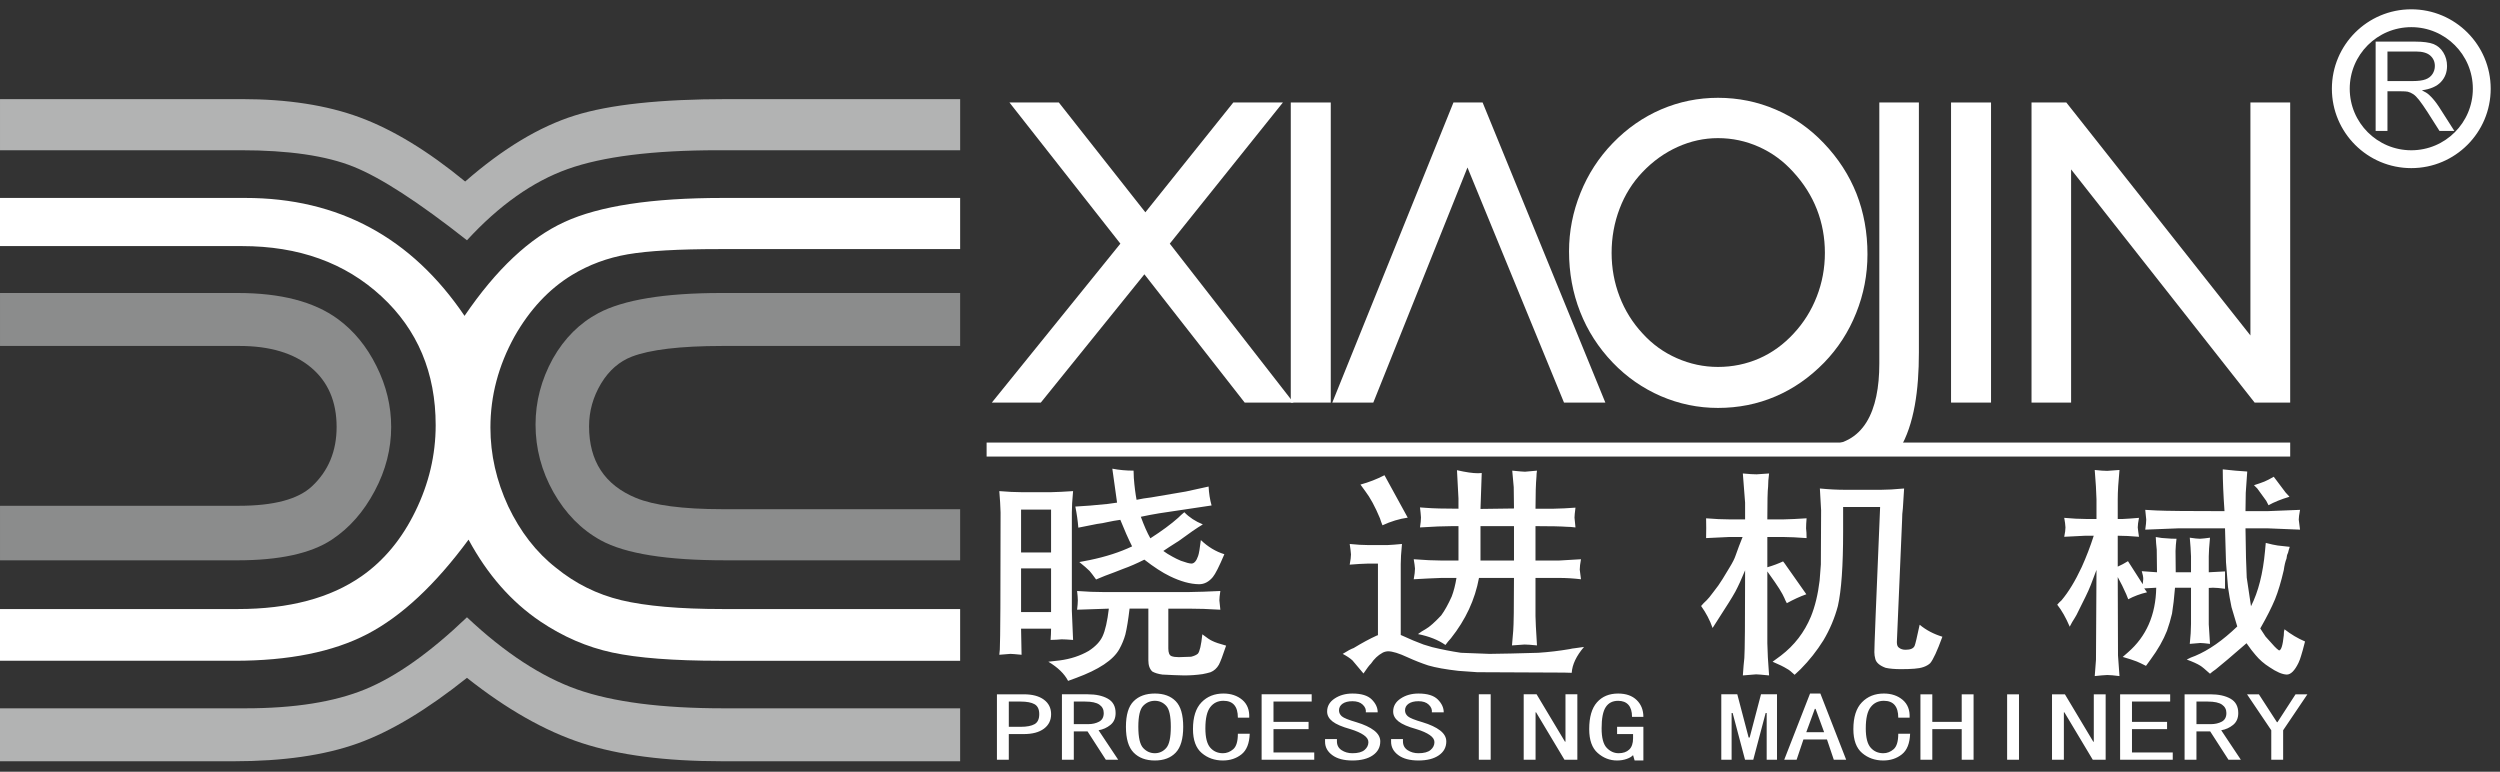 <svg width="230" height="71" viewBox="0 0 230 71" fill="none" xmlns="http://www.w3.org/2000/svg">
<rect x="0" y="0" width="230" height="71" fill="#333333" stroke="none"/>
<path fill-rule="evenodd" clip-rule="evenodd" d="M186.9 37.038V9.429H190.102L207.038 30.861V9.429H210.697V37.038H207.426L190.541 15.585V37.038H186.9Z" fill="white"/>
<path fill-rule="evenodd" clip-rule="evenodd" d="M179.496 37.038V9.429H183.175V37.038H179.496Z" fill="white"/>
<path fill-rule="evenodd" clip-rule="evenodd" d="M118.751 37.038V9.429H122.43V37.038H118.751Z" fill="white"/>
<path fill-rule="evenodd" clip-rule="evenodd" d="M91.249 37.038L103.075 22.415L92.869 9.429H97.413L105.373 19.532L113.464 9.429H118.027L107.62 22.415L119.001 37.038H114.512L105.284 25.236L95.755 37.038H91.249Z" fill="white"/>
<path fill-rule="evenodd" clip-rule="evenodd" d="M122.571 37.038L133.718 9.429H136.4L147.692 37.038H143.888L135.007 15.409L126.344 37.038H122.571Z" fill="white"/>
<path fill-rule="evenodd" clip-rule="evenodd" d="M144.351 23.122C144.351 21.283 144.702 19.492 145.399 17.761C146.096 16.023 147.094 14.487 148.381 13.16C149.693 11.806 151.174 10.776 152.831 10.062C154.482 9.355 156.227 8.998 158.054 8.998C159.912 8.998 161.682 9.355 163.358 10.076C165.028 10.79 166.503 11.821 167.777 13.16C169.115 14.555 170.118 16.11 170.797 17.815C171.468 19.525 171.807 21.384 171.807 23.385C171.807 25.264 171.462 27.069 170.766 28.8C170.075 30.532 169.089 32.053 167.815 33.367C166.477 34.734 164.99 35.771 163.34 36.473C161.689 37.18 159.925 37.529 158.054 37.529C156.227 37.529 154.476 37.166 152.8 36.445C151.13 35.718 149.654 34.694 148.38 33.367C147.056 31.987 146.051 30.424 145.374 28.692C144.69 26.955 144.351 25.096 144.351 23.122V23.122ZM148.268 23.264C148.268 24.672 148.513 26.012 149.002 27.284C149.492 28.565 150.201 29.696 151.117 30.679C152.014 31.669 153.063 32.424 154.275 32.956C155.48 33.487 156.742 33.758 158.054 33.758C159.396 33.758 160.665 33.494 161.851 32.976C163.031 32.457 164.092 31.69 165.021 30.679C165.937 29.696 166.646 28.565 167.143 27.284C167.639 26.012 167.89 24.672 167.89 23.264C167.89 21.856 167.645 20.523 167.156 19.269C166.665 18.01 165.938 16.865 164.983 15.827C164.067 14.81 163.012 14.042 161.819 13.51C160.633 12.979 159.378 12.708 158.054 12.708C156.773 12.708 155.542 12.979 154.343 13.517C153.151 14.055 152.072 14.824 151.117 15.827C150.201 16.783 149.492 17.908 149.002 19.202C148.512 20.489 148.268 21.842 148.268 23.264Z" fill="white"/>
<path fill-rule="evenodd" clip-rule="evenodd" d="M167.618 40.989C171.498 40.989 172.897 37.795 172.897 33.452V9.429H176.538V32.449C176.538 35.862 176.118 39.045 174.769 41.301H167.689L167.618 40.989Z" fill="white"/>
<path d="M93.938 57.836H96.698C96.698 58.168 96.682 58.517 96.654 58.875C97.067 58.865 97.404 58.844 97.664 58.817C97.895 58.817 98.249 58.838 98.724 58.875C98.676 57.836 98.641 56.941 98.61 56.193V47.144C98.61 46.648 98.645 45.996 98.724 45.182C97.974 45.234 97.29 45.268 96.678 45.282H94.009C93.408 45.282 92.721 45.247 91.936 45.182C91.998 45.914 92.038 46.57 92.053 47.144C92.053 54.645 92.03 58.852 91.983 59.757C91.967 59.89 91.951 60.051 91.936 60.239C92.367 60.198 92.705 60.17 92.949 60.157C93.086 60.157 93.432 60.184 93.985 60.239L93.938 57.836ZM93.938 56.312V52.291H96.698V56.312H93.938ZM93.938 50.827V46.884H96.698V50.827H93.938ZM96.447 60.878C97.322 61.401 97.927 61.988 98.264 62.641C98.492 62.549 98.732 62.46 98.975 62.381C101.095 61.606 102.426 60.717 102.979 59.719C103.223 59.279 103.407 58.831 103.533 58.376C103.67 57.816 103.8 57.02 103.921 55.994H105.649V60.758C105.649 61.213 105.77 61.554 106.014 61.78C106.246 61.913 106.552 62.005 106.937 62.06C107.718 62.101 108.385 62.129 108.939 62.139C109.504 62.139 110.073 62.101 110.639 62.019C110.913 61.968 111.161 61.906 111.377 61.842C111.699 61.708 111.95 61.48 112.134 61.158C112.272 60.905 112.496 60.318 112.802 59.398C112.205 59.238 111.773 59.091 111.514 58.958C111.329 58.876 111.031 58.678 110.615 58.356C110.509 59.357 110.372 59.952 110.203 60.14C110.066 60.259 109.858 60.352 109.582 60.42C109.398 60.43 109.021 60.444 108.456 60.458C108.161 60.458 107.933 60.427 107.765 60.359C107.58 60.28 107.486 60.044 107.486 59.658V55.995H109.351C110.227 55.995 111.2 56.026 112.272 56.094C112.225 55.721 112.198 55.434 112.182 55.233C112.182 55.031 112.213 54.744 112.272 54.371C111.216 54.426 110.234 54.456 109.328 54.47H101.554C100.816 54.47 99.996 54.44 99.093 54.371C99.136 54.733 99.16 55.02 99.16 55.233C99.16 55.448 99.136 55.731 99.093 56.094C100.565 56.039 101.539 56.008 102.014 55.995C101.876 57.157 101.684 58.004 101.436 58.537C101.209 59.029 100.785 59.477 100.172 59.877C99.39 60.331 98.5 60.625 97.503 60.758L96.446 60.878H96.447ZM100.93 48.203C101.256 48.166 101.586 48.104 101.919 48.026C102.289 47.944 102.673 47.879 103.07 47.824C103.439 48.747 103.8 49.56 104.153 50.267C103.034 50.8 101.731 51.221 100.243 51.528L99.297 51.709C99.713 52.041 100.027 52.314 100.243 52.53C100.35 52.649 100.549 52.909 100.84 53.312C101.115 53.189 101.393 53.076 101.668 52.97C102.222 52.768 102.779 52.556 103.349 52.328C103.945 52.116 104.589 51.836 105.28 51.487C106.156 52.17 106.937 52.676 107.628 53.011C108.609 53.489 109.504 53.739 110.317 53.749C110.792 53.749 111.216 53.53 111.581 53.089C111.813 52.81 112.166 52.109 112.641 50.988C111.86 50.749 111.138 50.315 110.478 49.686C110.388 50.461 110.301 50.947 110.227 51.149C110.073 51.603 109.873 51.836 109.626 51.849C109.441 51.849 109.111 51.761 108.636 51.589C108.346 51.466 108.087 51.34 107.855 51.207C107.533 51.033 107.258 50.862 107.027 50.688C107.258 50.527 107.741 50.213 108.475 49.748C109.398 49.064 110.124 48.565 110.662 48.244C109.971 47.964 109.405 47.591 108.958 47.124C108.762 47.284 108.57 47.458 108.385 47.643C107.741 48.217 106.889 48.846 105.833 49.525C105.538 49.006 105.248 48.343 104.957 47.544C105.51 47.424 106.076 47.318 106.657 47.222L111.466 46.502C111.313 45.968 111.223 45.388 111.191 44.762C110.501 44.919 109.801 45.073 109.099 45.22L105.899 45.764C105.44 45.815 104.996 45.89 104.564 45.982C104.459 45.422 104.372 44.755 104.313 43.98C104.297 43.74 104.289 43.512 104.289 43.299C103.599 43.299 102.947 43.238 102.334 43.118L102.77 46.242L101.918 46.361C100.768 46.481 99.775 46.563 98.931 46.604C99.068 47.284 99.158 47.929 99.206 48.545C99.775 48.426 100.348 48.312 100.929 48.203H100.93ZM123.528 60.157C123.913 60.359 124.211 60.56 124.427 60.758C124.671 61.039 125.009 61.438 125.44 61.962C125.762 61.48 125.99 61.179 126.127 61.059C126.422 60.618 126.771 60.287 127.187 60.058C127.325 59.979 127.493 59.932 127.694 59.918C128.106 59.918 128.715 60.106 129.511 60.478C130.155 60.772 130.784 61.018 131.396 61.22C132.087 61.422 133.014 61.586 134.179 61.719C134.686 61.76 135.259 61.8 135.907 61.842L143.911 61.879C144.139 61.879 144.371 61.886 144.598 61.899C144.646 61.141 145.023 60.344 145.729 59.518L144.877 59.637C144.724 59.651 144.563 59.678 144.395 59.719C143.472 59.876 142.514 59.992 141.517 60.057C139.676 60.112 138.184 60.146 137.033 60.157L134.411 60.057C133.52 59.924 132.641 59.75 131.765 59.538C131.474 59.456 131.203 59.377 130.96 59.295C130.407 59.097 129.708 58.803 128.868 58.417V51.887C128.868 51.45 128.903 50.834 128.981 50.045C128.428 50.099 127.976 50.133 127.623 50.148H125.923C125.401 50.148 124.816 50.113 124.172 50.045C124.235 50.448 124.275 50.766 124.29 51.008C124.29 51.22 124.251 51.534 124.172 51.948C124.816 51.893 125.393 51.862 125.9 51.849H126.771V58.437C126.755 58.437 126.72 58.448 126.657 58.475C126.014 58.769 125.307 59.148 124.542 59.617C124.31 59.698 123.972 59.876 123.529 60.157L123.528 60.157ZM125.601 45.183C126.06 45.781 126.512 46.618 126.956 47.684C127.018 47.886 127.093 48.098 127.187 48.327C127.969 47.965 128.742 47.732 129.511 47.623L127.372 43.72C126.681 44.079 125.943 44.366 125.162 44.581C125.299 44.779 125.445 44.981 125.601 45.183ZM133.995 53.169C133.889 53.825 133.743 54.392 133.559 54.874C133.237 55.592 132.915 56.173 132.593 56.614C131.992 57.256 131.517 57.676 131.167 57.874C130.92 58.011 130.681 58.161 130.453 58.336C131.466 58.537 132.31 58.869 132.981 59.337C133.134 59.125 133.303 58.917 133.488 58.718C134.838 57.02 135.698 55.171 136.067 53.169H139.286C139.286 55.868 139.263 57.488 139.216 58.035L139.102 59.378C139.656 59.337 140.036 59.309 140.252 59.296C140.484 59.296 140.865 59.323 141.403 59.378C141.312 57.936 141.265 57.034 141.265 56.675V53.169H143.428C144.072 53.169 144.748 53.209 145.45 53.292C145.391 52.888 145.352 52.598 145.337 52.41C145.337 52.171 145.376 51.849 145.45 51.45C144.716 51.501 144.041 51.542 143.428 51.569H141.265V48.404C142.643 48.404 143.609 48.425 144.163 48.466C144.363 48.466 144.622 48.483 144.944 48.524C144.9 48.111 144.87 47.81 144.854 47.622C144.854 47.465 144.885 47.157 144.944 46.703C144.257 46.757 143.589 46.788 142.946 46.801H141.266C141.266 45.469 141.297 44.481 141.356 43.839C141.356 43.665 141.372 43.487 141.403 43.299C140.881 43.35 140.512 43.384 140.3 43.398C140.163 43.398 139.77 43.364 139.126 43.299L139.263 44.82L139.287 46.781L136.205 46.822L136.319 43.517C136.229 43.517 136.111 43.524 135.974 43.538C135.499 43.538 134.855 43.446 134.042 43.258C134.105 44.314 134.148 45.181 134.179 45.862V46.801C132.845 46.801 131.855 46.774 131.211 46.723C131.027 46.709 130.838 46.696 130.639 46.682C130.681 47.017 130.713 47.324 130.729 47.605C130.729 47.844 130.697 48.151 130.639 48.524C131.879 48.445 132.853 48.405 133.56 48.405H134.18V51.569H132.617C131.926 51.569 131.074 51.528 130.062 51.45C130.125 51.809 130.164 52.096 130.179 52.311C130.179 52.55 130.14 52.878 130.062 53.292C130.984 53.237 131.832 53.196 132.617 53.169H133.995H133.995ZM136.205 51.57V48.405H139.287V51.57H136.205ZM156.502 55.752C156.961 56.394 157.315 57.068 157.558 57.775L159.054 55.434C159.282 55.072 159.482 54.737 159.651 54.433C159.929 53.91 160.228 53.257 160.55 52.468C160.55 57.235 160.526 59.924 160.479 60.54C160.432 60.94 160.389 61.472 160.342 62.139C160.895 62.088 161.3 62.053 161.562 62.04C161.7 62.04 162.096 62.074 162.756 62.139L162.642 60.458L162.595 59.176V52.571C163.149 53.343 163.518 53.879 163.698 54.17C163.93 54.546 164.083 54.826 164.161 55.014C164.22 55.171 164.299 55.332 164.389 55.492C164.99 55.161 165.586 54.884 166.183 54.672L165.056 53.069L164.365 52.089C164.259 51.928 164.153 51.781 164.043 51.648C163.615 51.849 163.133 52.031 162.595 52.188V49.406H164.161C164.62 49.406 165.303 49.44 166.206 49.505C166.206 49.146 166.19 48.846 166.159 48.606C166.159 48.364 166.175 48.056 166.206 47.683C165.409 47.738 164.711 47.769 164.114 47.783H162.594C162.594 46.142 162.618 45.141 162.665 44.779C162.665 44.42 162.696 44.013 162.756 43.559C162.233 43.6 161.853 43.627 161.605 43.638C161.33 43.638 160.91 43.614 160.341 43.559L160.549 46.242V47.783H159.077C158.476 47.783 157.773 47.752 156.961 47.684C156.977 48.258 156.977 48.866 156.961 49.505C157.711 49.468 158.402 49.434 159.03 49.406H160.318C160.09 49.966 159.874 50.534 159.674 51.108C159.584 51.388 159.399 51.754 159.12 52.208L158.476 53.271C158.233 53.671 157.951 54.07 157.628 54.47C157.35 54.846 157.146 55.099 157.004 55.232C156.823 55.393 156.654 55.567 156.501 55.752L156.502 55.752ZM163.078 60.878C163.679 61.134 164.114 61.346 164.389 61.521C164.574 61.613 164.813 61.801 165.104 62.081C165.288 61.907 165.473 61.733 165.657 61.562C166.454 60.759 167.149 59.877 167.75 58.917C168.347 57.916 168.79 56.863 169.085 55.753C169.407 54.338 169.567 52.062 169.567 48.925V46.642H172.971C172.602 55.373 172.426 59.826 172.441 60C172.441 60.212 172.473 60.428 172.532 60.639C172.626 60.974 172.94 61.241 173.478 61.439C173.843 61.522 174.322 61.562 174.903 61.562C175.378 61.562 175.787 61.548 176.124 61.521C176.768 61.48 177.251 61.312 177.573 61.018C177.848 60.7 178.225 59.884 178.7 58.579C177.902 58.336 177.204 57.971 176.608 57.475C176.36 58.637 176.207 59.286 176.144 59.419C176.038 59.659 175.763 59.778 175.316 59.778C175.072 59.778 174.872 59.72 174.719 59.597C174.581 59.519 174.511 59.345 174.511 59.078L174.993 47.846C174.993 47.473 175.017 47.111 175.064 46.763L175.178 44.941C174.306 45.023 173.6 45.061 173.062 45.061H169.728C169.038 45.061 168.272 45.023 167.428 44.941L167.542 46.944L167.519 51.929L167.405 53.413C167.251 54.694 166.981 55.801 166.6 56.734C165.999 58.176 165.081 59.372 163.84 60.319C163.592 60.493 163.341 60.681 163.078 60.879V60.878ZM189.265 55.632C189.681 56.156 190.062 56.829 190.415 57.656C190.552 57.376 190.706 57.109 190.874 56.856C190.969 56.722 191.098 56.473 191.267 56.114L191.864 54.911C192.049 54.539 192.209 54.177 192.346 53.832C192.484 53.469 192.661 53.005 192.877 52.43L192.83 60.7L192.716 62.2C193.175 62.146 193.56 62.115 193.866 62.101C194.11 62.101 194.487 62.136 194.993 62.2C194.903 60.96 194.856 60.324 194.856 60.297L194.832 53.09C195.107 53.585 195.37 54.112 195.614 54.672C195.661 54.806 195.723 54.959 195.798 55.133C196.32 54.853 196.893 54.638 197.525 54.491C197.431 54.371 197.349 54.252 197.27 54.132L198.373 54.07C198.33 56.569 197.462 58.551 195.774 60.016L195.291 60.437C195.845 60.597 196.273 60.737 196.58 60.857C196.78 60.939 197.062 61.072 197.431 61.26C197.569 61.059 197.714 60.857 197.867 60.659C198.526 59.764 199.025 58.888 199.362 58.034C199.547 57.515 199.7 56.988 199.826 56.452C199.932 55.813 200.022 55.02 200.101 54.07H201.573V57.395C201.573 57.928 201.534 58.543 201.459 59.237C201.918 59.196 202.24 59.169 202.425 59.155C202.578 59.155 202.876 59.183 203.32 59.237C203.273 58.557 203.237 57.955 203.206 57.436V54.091C203.312 54.077 203.442 54.07 203.594 54.07C203.873 54.07 204.242 54.105 204.702 54.169V52.57C204.042 52.608 203.543 52.635 203.206 52.649V51.186C203.206 50.814 203.245 50.239 203.32 49.467C202.95 49.518 202.645 49.553 202.401 49.566C202.201 49.566 201.887 49.532 201.459 49.467C201.518 50.106 201.557 50.68 201.573 51.186V52.649H200.167L200.148 50.687C200.159 50.315 200.191 49.939 200.238 49.566C199.901 49.566 199.595 49.553 199.319 49.525C199.072 49.525 198.743 49.484 198.33 49.406C198.346 49.778 198.373 50.168 198.42 50.568L198.444 52.649C197.969 52.608 197.502 52.577 197.042 52.549C197.132 52.83 197.179 53.069 197.179 53.27C197.179 53.349 197.164 53.51 197.132 53.749L195.774 51.627C195.452 51.828 195.138 51.995 194.832 52.129V49.286C195.401 49.286 196.053 49.32 196.787 49.385C196.724 48.985 196.689 48.698 196.673 48.524C196.673 48.312 196.712 48.018 196.787 47.642C196.143 47.697 195.652 47.731 195.315 47.745H194.832V45.92C194.832 45.226 194.887 44.334 194.993 43.237C194.517 43.278 194.141 43.306 193.866 43.319C193.591 43.319 193.207 43.292 192.715 43.237C192.806 44.334 192.861 45.233 192.877 45.94V47.745H191.887C191.322 47.745 190.662 47.71 189.909 47.642C189.972 47.977 190.011 48.271 190.023 48.524C190.023 48.726 189.987 49.013 189.909 49.385C190.69 49.344 191.342 49.313 191.864 49.286H192.625C192.304 50.287 191.935 51.247 191.518 52.17C190.921 53.452 190.301 54.47 189.658 55.232C189.52 55.352 189.387 55.485 189.265 55.632V55.632ZM204.701 48.607L204.792 51.73L204.976 54.013C205.066 54.652 205.176 55.267 205.298 55.855L205.828 57.636C204.493 58.917 203.205 59.819 201.961 60.339C201.687 60.431 201.427 60.547 201.18 60.68C201.734 60.879 202.145 61.067 202.424 61.241C202.578 61.333 202.876 61.579 203.32 61.982C203.472 61.849 203.649 61.712 203.849 61.579C204.371 61.166 205.314 60.366 206.68 59.177C207.017 59.659 207.292 60.017 207.508 60.26C207.873 60.701 208.305 61.073 208.796 61.381C209.44 61.821 209.97 62.047 210.382 62.061C210.751 62.061 211.112 61.702 211.462 60.981C211.556 60.779 211.631 60.574 211.693 60.359C211.784 60.078 211.909 59.631 212.063 59.016C211.403 58.736 210.774 58.363 210.174 57.895C210.131 58.015 210.107 58.203 210.107 58.456C210.013 59.379 209.868 59.84 209.668 59.84C209.53 59.744 209.393 59.624 209.256 59.477C208.749 58.917 208.474 58.61 208.427 58.558C208.274 58.316 208.113 58.07 207.944 57.817C208.541 56.775 208.992 55.879 209.302 55.134C209.593 54.413 209.86 53.518 210.107 52.452C210.166 52.011 210.252 51.655 210.359 51.389C210.374 51.177 210.421 51.002 210.496 50.87C210.543 50.668 210.598 50.48 210.656 50.309C210.244 50.268 209.875 50.227 209.553 50.187C209.279 50.149 208.91 50.067 208.45 49.947L208.38 50.709C208.195 52.75 207.767 54.442 207.092 55.774C206.955 54.892 206.825 54.014 206.699 53.132L206.632 51.328L206.585 48.608H208.658L211.603 48.728C211.539 48.286 211.5 47.979 211.485 47.805C211.485 47.63 211.524 47.333 211.603 46.906L208.611 47.025H206.585L206.609 45.341C206.609 45.249 206.656 44.596 206.746 43.38C206.056 43.342 205.305 43.273 204.493 43.181C204.493 44.234 204.548 45.515 204.654 47.026C201.388 47.026 199.303 47.006 198.396 46.964L197.363 46.906C197.406 47.265 197.438 47.566 197.454 47.805C197.454 48.007 197.422 48.314 197.363 48.728C198.557 48.673 199.554 48.632 200.351 48.609H204.701L204.701 48.607ZM207.669 44.94C208.172 45.623 208.45 46.003 208.498 46.081C208.556 46.201 208.627 46.334 208.702 46.481C209.224 46.191 209.868 45.928 210.633 45.702L210.268 45.302L209.185 43.86C208.847 44.058 208.565 44.205 208.333 44.301C208.105 44.393 207.783 44.506 207.367 44.639C207.461 44.735 207.56 44.834 207.669 44.94Z" fill="white"/>
<path d="M96.702 65.704C96.702 66.268 96.481 66.714 96.038 67.043C95.594 67.372 94.976 67.535 94.186 67.535H92.809V69.894H91.718V63.876H94.186C94.976 63.876 95.594 64.039 96.038 64.368C96.481 64.697 96.702 65.143 96.702 65.705V65.704ZM95.611 65.704C95.611 65.26 95.469 64.954 95.183 64.79C94.897 64.626 94.47 64.544 93.901 64.544H92.81V66.867H93.901C94.47 66.867 94.897 66.784 95.183 66.621C95.469 66.457 95.611 66.151 95.611 65.705V65.704ZM102.873 69.894H101.735L100.054 67.289H98.79V69.894H97.698V63.875H100.072C100.831 63.875 101.449 64.01 101.923 64.28C102.399 64.55 102.636 64.99 102.636 65.6C102.636 66.07 102.478 66.433 102.162 66.691C101.844 66.949 101.481 67.113 101.068 67.183L102.873 69.894ZM101.544 65.599C101.544 65.27 101.411 65.013 101.141 64.826C100.872 64.638 100.436 64.544 99.835 64.544H98.79V66.621H100.121C100.499 66.621 100.831 66.544 101.117 66.393C101.402 66.24 101.544 65.975 101.544 65.6V65.599ZM108.855 66.867C108.855 67.97 108.626 68.762 108.166 69.242C107.709 69.724 107.067 69.965 106.245 69.965C105.42 69.965 104.772 69.724 104.299 69.242C103.823 68.762 103.586 67.97 103.586 66.867C103.586 65.764 103.823 64.978 104.299 64.509C104.772 64.039 105.42 63.805 106.245 63.805C107.067 63.805 107.709 64.039 108.166 64.509C108.626 64.978 108.855 65.764 108.855 66.867ZM107.715 66.867C107.715 65.881 107.573 65.235 107.288 64.931C107.004 64.626 106.656 64.473 106.245 64.473C105.833 64.473 105.477 64.626 105.177 64.931C104.876 65.236 104.726 65.881 104.726 66.867C104.726 67.853 104.876 68.503 105.177 68.82C105.477 69.137 105.833 69.296 106.245 69.296C106.656 69.296 107.004 69.137 107.288 68.82C107.573 68.503 107.715 67.853 107.715 66.867ZM114.975 67.5C114.943 68.392 114.69 69.025 114.216 69.401C113.742 69.777 113.171 69.965 112.507 69.965C111.747 69.965 111.099 69.737 110.56 69.278C110.024 68.821 109.754 68.088 109.754 67.079C109.754 65.975 110.015 65.155 110.538 64.614C111.061 64.075 111.733 63.805 112.555 63.805C113.252 63.805 113.829 63.999 114.289 64.386C114.746 64.773 114.961 65.319 114.929 66.023H113.884C113.884 65.507 113.773 65.119 113.552 64.861C113.331 64.602 112.999 64.473 112.555 64.473C112.049 64.473 111.646 64.667 111.346 65.054C111.045 65.441 110.895 66.092 110.895 67.008C110.895 67.853 111.045 68.445 111.346 68.786C111.646 69.127 112.033 69.297 112.509 69.297C112.855 69.297 113.173 69.174 113.457 68.927C113.742 68.681 113.884 68.205 113.884 67.501H114.975V67.5ZM120.911 69.894H116.069V63.875H120.674V64.544H117.161V66.41H120.389V67.079H117.161V69.226H120.911V69.894V69.894ZM126.985 68.205C126.985 68.745 126.756 69.174 126.296 69.49C125.839 69.807 125.213 69.965 124.421 69.965C123.631 69.965 123.014 69.801 122.57 69.472C122.126 69.144 121.905 68.732 121.905 68.24V67.993H122.997V68.205C122.997 68.556 123.139 68.826 123.425 69.015C123.71 69.202 124.042 69.297 124.421 69.297C124.927 69.297 125.3 69.198 125.537 68.998C125.773 68.798 125.893 68.558 125.893 68.276C125.893 68.041 125.752 67.824 125.466 67.626C125.181 67.426 124.769 67.244 124.233 67.079C123.474 66.869 122.927 66.635 122.594 66.376C122.262 66.118 122.096 65.813 122.096 65.46C122.096 64.968 122.325 64.57 122.785 64.265C123.243 63.96 123.789 63.806 124.423 63.806C125.246 63.806 125.839 63.988 126.202 64.352C126.566 64.717 126.748 65.109 126.748 65.533H125.657C125.689 65.274 125.594 65.04 125.371 64.828C125.151 64.616 124.835 64.511 124.424 64.511C124.043 64.511 123.741 64.588 123.52 64.739C123.3 64.892 123.188 65.097 123.188 65.355C123.188 65.567 123.275 65.749 123.449 65.901C123.624 66.054 124.075 66.236 124.802 66.447C125.499 66.657 126.036 66.91 126.417 67.202C126.795 67.497 126.986 67.83 126.986 68.205L126.985 68.205ZM133.06 68.205C133.06 68.745 132.831 69.174 132.371 69.49C131.914 69.807 131.288 69.965 130.496 69.965C129.706 69.965 129.089 69.801 128.645 69.472C128.202 69.144 127.98 68.732 127.98 68.24V67.993H129.072V68.205C129.072 68.556 129.214 68.826 129.5 69.015C129.785 69.202 130.117 69.297 130.496 69.297C131.002 69.297 131.375 69.198 131.612 68.998C131.849 68.798 131.968 68.558 131.968 68.276C131.968 68.041 131.826 67.824 131.541 67.626C131.255 67.426 130.844 67.244 130.307 67.079C129.548 66.869 129.001 66.635 128.669 66.376C128.337 66.118 128.171 65.813 128.171 65.46C128.171 64.968 128.4 64.57 128.86 64.265C129.317 63.96 129.864 63.806 130.498 63.806C131.32 63.806 131.914 63.988 132.276 64.352C132.641 64.717 132.823 65.109 132.823 65.533H131.731C131.763 65.274 131.668 65.04 131.445 64.828C131.225 64.616 130.909 64.511 130.497 64.511C130.117 64.511 129.815 64.588 129.594 64.739C129.373 64.892 129.262 65.097 129.262 65.355C129.262 65.567 129.349 65.749 129.524 65.901C129.698 66.054 130.149 66.236 130.876 66.447C131.573 66.657 132.11 66.91 132.49 67.202C132.869 67.497 133.059 67.83 133.059 68.205L133.06 68.205ZM137.143 69.894H136.051V63.875H137.143V69.894ZM145.116 69.894H143.929L141.319 65.532H141.272V69.894H140.18V63.875H141.367L143.978 68.236H144.024V63.875H145.116V69.894ZM151.191 69.965H150.385L150.241 69.472C150.116 69.613 149.918 69.73 149.648 69.824C149.379 69.918 149.087 69.965 148.771 69.965C148.105 69.965 147.512 69.737 146.991 69.278C146.468 68.821 146.207 68.088 146.207 67.079C146.207 65.976 146.444 65.155 146.92 64.616C147.395 64.077 148.042 63.806 148.867 63.806C149.594 63.806 150.162 64.006 150.574 64.404C150.985 64.804 151.191 65.319 151.191 65.952H150.147C150.147 65.46 150.035 65.09 149.815 64.844C149.594 64.598 149.278 64.475 148.867 64.475C148.361 64.475 147.98 64.668 147.727 65.056C147.473 65.443 147.348 66.093 147.348 67.009C147.348 67.877 147.506 68.475 147.822 68.804C148.138 69.133 148.502 69.296 148.913 69.296C149.324 69.296 149.649 69.185 149.886 68.962C150.122 68.739 150.242 68.392 150.242 67.924V67.536H148.772V66.868H151.191V69.965ZM163.484 69.894H162.534V65.599H162.439L161.301 69.894H160.542L159.404 65.599H159.308V69.894H158.359V63.875H159.831L160.874 67.85H160.969L162.012 63.875H163.484V69.894ZM169.847 69.894H168.709L168.081 68.029H165.916L165.289 69.894H164.15L166.524 63.806H167.474L169.847 69.894ZM167.82 67.361L167.032 65.213H166.965L166.177 67.361H167.82H167.82ZM175.73 67.501C175.698 68.393 175.445 69.026 174.971 69.401C174.497 69.778 173.926 69.965 173.262 69.965C172.502 69.965 171.854 69.737 171.316 69.279C170.779 68.821 170.51 68.088 170.51 67.079C170.51 65.975 170.771 65.155 171.294 64.615C171.816 64.076 172.488 63.805 173.311 63.805C174.008 63.805 174.585 63.999 175.045 64.387C175.502 64.774 175.717 65.319 175.684 66.023H174.64C174.64 65.507 174.528 65.119 174.307 64.861C174.087 64.603 173.754 64.474 173.311 64.474C172.805 64.474 172.402 64.667 172.102 65.055C171.8 65.442 171.651 66.092 171.651 67.008C171.651 67.854 171.8 68.446 172.102 68.786C172.402 69.127 172.789 69.297 173.265 69.297C173.611 69.297 173.929 69.174 174.213 68.928C174.498 68.681 174.64 68.205 174.64 67.501H175.731L175.73 67.501ZM181.569 69.894H180.477V67.079H177.772V69.894H176.68V63.876H177.772V66.411H180.477V63.876H181.569V69.894ZM185.747 69.894H184.655V63.876H185.747V69.894ZM193.72 69.894H192.533L189.923 65.532H189.876V69.894H188.785V63.876H189.972L192.582 68.237H192.629V63.876H193.72V69.894H193.72ZM199.893 69.894H195.05V63.876H199.656V64.544H196.142V66.411H199.37V67.079H196.142V69.226H199.893V69.895V69.894ZM206.157 69.894H205.018L203.338 67.289H202.073V69.894H200.982V63.876H203.355C204.115 63.876 204.733 64.011 205.207 64.28C205.682 64.55 205.92 64.99 205.92 65.6C205.92 66.07 205.762 66.433 205.446 66.691C205.128 66.95 204.765 67.114 204.352 67.184L206.157 69.894ZM204.828 65.6C204.828 65.27 204.695 65.014 204.425 64.826C204.156 64.638 203.72 64.544 203.119 64.544H202.074V66.621H203.405C203.783 66.621 204.115 66.544 204.401 66.393C204.686 66.24 204.828 65.975 204.828 65.6V65.6ZM212.281 63.876L210.049 67.184V69.894H208.957V67.184L206.726 63.876H207.817L209.478 66.441H209.529L211.19 63.876H212.281H212.281Z" fill="white"/>
<path fill-rule="evenodd" clip-rule="evenodd" d="M0.001 13.822V9.118H22.261C26.43 9.118 30.046 9.672 33.091 10.796C36.133 11.921 39.363 13.877 42.795 16.699C46.281 13.655 49.64 11.644 52.868 10.63C56.096 9.617 60.781 9.118 66.944 9.118H88.335V13.822H66.095C60.063 13.822 55.453 14.401 52.222 15.555C48.998 16.707 45.913 18.895 42.961 22.105C38.514 18.6 35.046 16.349 32.518 15.334C29.993 14.32 26.541 13.822 22.151 13.822H0.001L0.001 13.822Z" fill="#B2B3B3"/>
<path fill-rule="evenodd" clip-rule="evenodd" d="M0.001 51.549V46.531H21.985C25.194 46.531 27.422 45.935 28.7 44.742C30.207 43.335 30.969 41.514 30.969 39.28C30.969 36.938 30.174 35.111 28.607 33.802C27.04 32.493 24.843 31.828 22.04 31.828H0.001V26.956H21.873C25.804 26.956 28.873 27.742 31.061 29.337C32.542 30.416 33.736 31.865 34.64 33.691C35.544 35.5 35.988 37.362 35.988 39.28C35.988 41.292 35.49 43.266 34.475 45.166C33.459 47.085 32.147 48.577 30.526 49.649C28.606 50.919 25.71 51.55 21.818 51.55H0.001L0.001 51.549Z" fill="#8B8C8C"/>
<path fill-rule="evenodd" clip-rule="evenodd" d="M88.334 51.549H66.74C61.373 51.549 57.528 50.949 55.266 49.705C53.471 48.717 52.018 47.232 50.912 45.276C49.823 43.339 49.27 41.255 49.27 39.059C49.27 36.938 49.804 34.926 50.855 33.007C51.926 31.108 53.343 29.713 55.062 28.801C57.344 27.593 61.095 26.956 66.352 26.956H88.334V31.828H66.463C62.536 31.828 59.773 32.179 58.142 32.805C56.989 33.249 56.04 34.06 55.302 35.277C54.564 36.513 54.194 37.822 54.194 39.224C54.194 42.434 55.638 44.623 58.512 45.81C60.138 46.484 62.792 46.845 66.463 46.845H88.334V51.549V51.549Z" fill="#8B8C8C"/>
<path fill-rule="evenodd" clip-rule="evenodd" d="M88.334 60.791H66.242C61.963 60.791 58.66 60.533 56.335 60.034C54.01 59.536 51.796 58.577 49.712 57.174C47.036 55.367 44.841 52.859 43.107 49.647C40.046 53.798 36.946 56.695 33.791 58.337C30.637 59.979 26.576 60.79 21.596 60.79H0V56.032H21.872C26.596 56.032 30.399 55.02 33.275 53.005C35.324 51.571 36.982 49.574 38.218 47.028C39.454 44.501 40.082 41.863 40.082 39.114C40.082 34.299 38.42 30.332 35.082 27.252C31.742 24.172 27.48 22.64 22.26 22.64H0V18.211H22.573C31.152 18.211 37.868 21.864 42.738 29.059C45.653 24.779 48.714 21.901 51.925 20.425C55.134 18.949 59.968 18.211 66.463 18.211H88.333V22.917H66.131C62.423 22.917 59.634 23.073 57.755 23.396C55.89 23.718 54.176 24.356 52.626 25.297C50.504 26.588 48.734 28.488 47.332 30.96C45.856 33.635 45.118 36.421 45.118 39.336C45.118 41.826 45.671 44.243 46.758 46.586C47.866 48.91 49.324 50.81 51.169 52.25C52.939 53.688 54.933 54.684 57.163 55.219C59.397 55.754 62.515 56.032 66.517 56.032H88.333V60.791H88.334Z" fill="white"/>
<path fill-rule="evenodd" clip-rule="evenodd" d="M88.334 70.035H66.408C61.225 70.035 56.926 69.475 53.512 68.356C50.12 67.245 46.594 65.239 42.96 62.361C39.307 65.275 35.971 67.296 32.905 68.393C29.846 69.49 26.041 70.036 21.504 70.036H0V65.165H22.573C27.075 65.165 30.752 64.584 33.606 63.412C36.452 62.242 39.566 60.035 42.96 56.789C46.446 60.072 49.843 62.281 53.106 63.43C56.391 64.585 60.873 65.165 66.573 65.165H88.333V70.035H88.334Z" fill="#B2B3B3"/>
<path fill-rule="evenodd" clip-rule="evenodd" d="M90.768 40.716H210.698V42.003H90.768V40.716Z" fill="white"/>
<path d="M218.559 12.048V3.829H222.203C222.936 3.829 223.492 3.904 223.873 4.051C224.254 4.199 224.558 4.459 224.788 4.832C225.015 5.207 225.128 5.62 225.128 6.072C225.128 6.656 224.94 7.145 224.562 7.545C224.185 7.945 223.601 8.2 222.813 8.309C223.102 8.447 223.32 8.583 223.469 8.719C223.787 9.009 224.087 9.375 224.373 9.811L225.802 12.048H224.434L223.347 10.337C223.029 9.845 222.767 9.467 222.56 9.206C222.356 8.944 222.172 8.761 222.009 8.657C221.847 8.552 221.682 8.479 221.513 8.437C221.389 8.412 221.188 8.399 220.907 8.399H219.646V12.048H218.559H218.559ZM219.646 7.457H221.985C222.48 7.457 222.87 7.406 223.15 7.302C223.431 7.199 223.644 7.034 223.789 6.808C223.935 6.583 224.007 6.338 224.007 6.072C224.007 5.683 223.868 5.364 223.585 5.113C223.303 4.862 222.857 4.738 222.247 4.738H219.646V7.457V7.457Z" fill="white"/>
<path fill-rule="evenodd" clip-rule="evenodd" d="M221.839 1C225.793 1 229 4.207 229 8.162C229 12.117 225.793 15.323 221.839 15.323C217.884 15.323 214.677 12.117 214.677 8.162C214.677 4.207 217.884 1 221.839 1ZM221.839 2.354C225.045 2.354 227.646 4.955 227.646 8.162C227.646 11.369 225.045 13.969 221.839 13.969C218.632 13.969 216.031 11.369 216.031 8.162C216.031 4.955 218.632 2.354 221.839 2.354Z" fill="white" stroke="white" stroke-width="0.288" stroke-miterlimit="22.926"/>
</svg>
